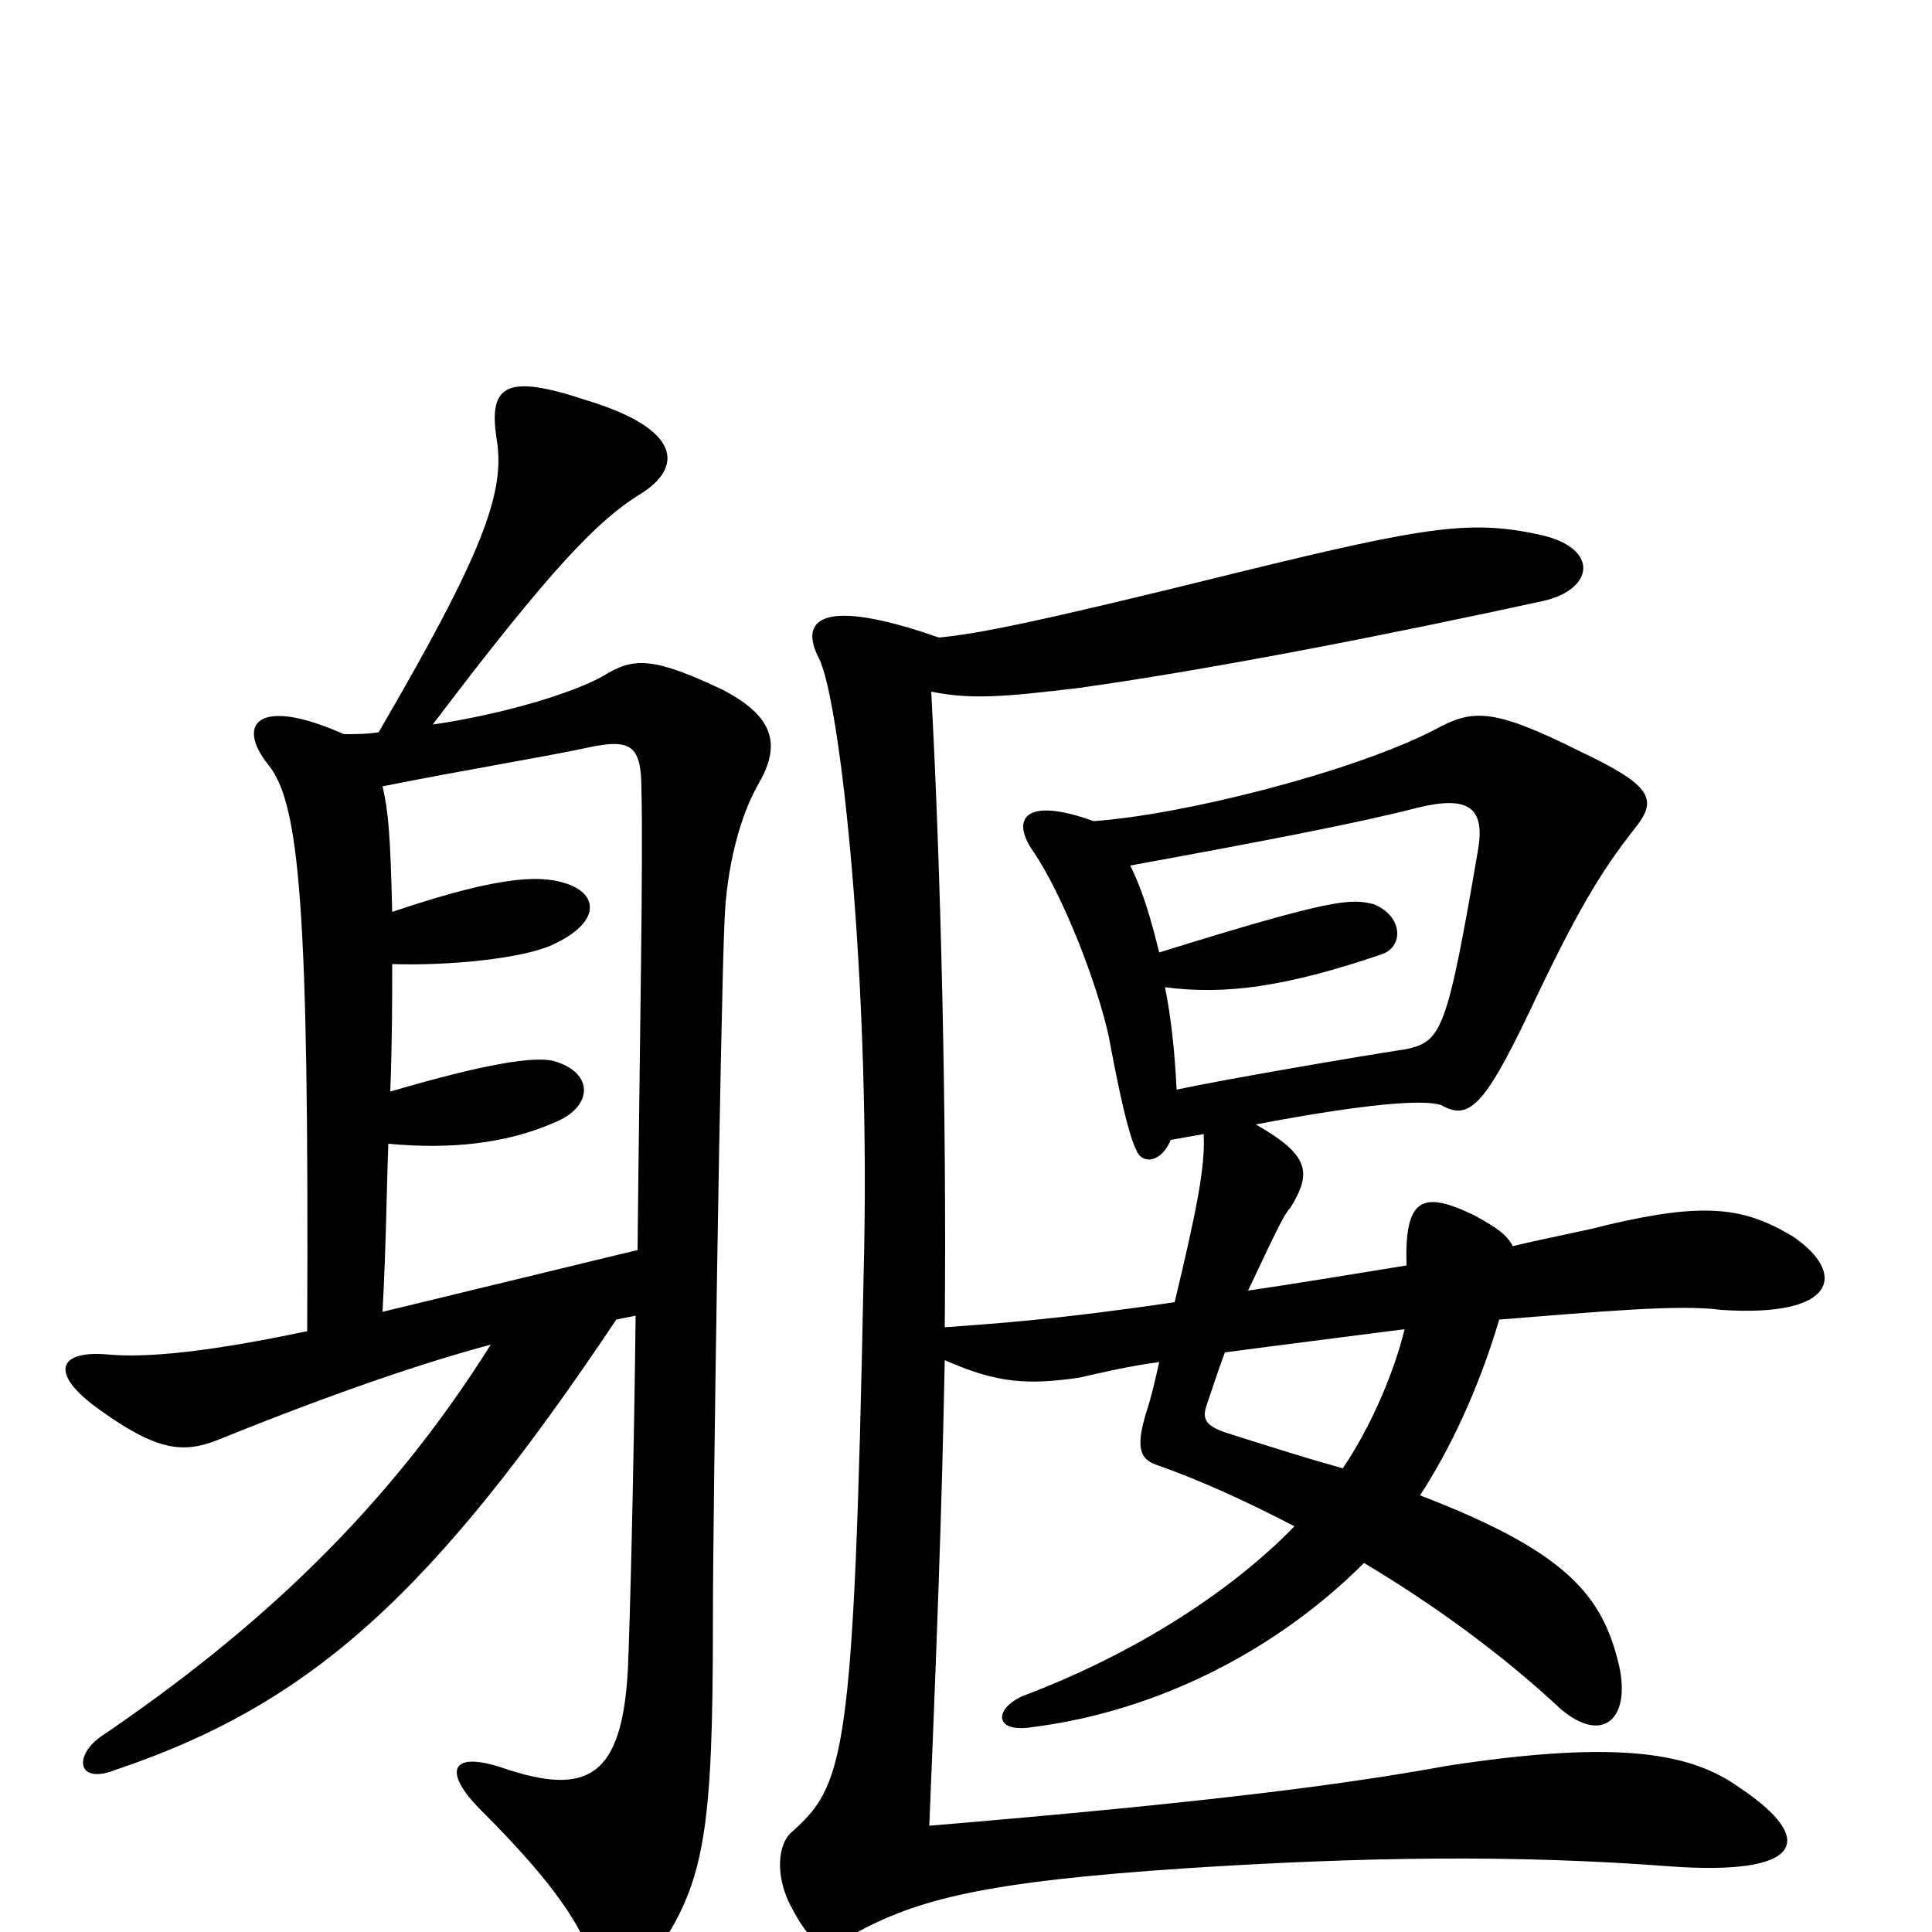 <svg xmlns="http://www.w3.org/2000/svg" viewBox="0 -1000 1000 1000">
	<path fill="#000000" d="M727 -312C722 -291 710 -262 695 -240C677 -245 658 -251 636 -258C623 -262 622 -266 625 -274C628 -283 631 -292 634 -300C664 -304 696 -308 727 -312ZM600 -507C596 -523 592 -538 585 -552C656 -565 703 -574 734 -582C759 -588 769 -583 765 -560C749 -466 746 -461 728 -457C702 -453 632 -441 609 -436C608 -457 606 -474 603 -489C634 -485 665 -489 715 -506C727 -510 726 -526 711 -532C699 -535 690 -535 600 -507ZM486 -670C426 -691 413 -680 424 -659C435 -637 451 -491 447 -340C442 -87 437 -76 409 -51C403 -45 401 -30 409 -14C421 9 427 10 442 1C475 -17 509 -26 614 -33C707 -39 785 -40 864 -34C932 -29 942 -47 900 -75C876 -92 840 -100 749 -86C694 -76 624 -67 481 -55C487 -199 488 -248 489 -296C516 -284 532 -283 559 -287C572 -290 585 -293 600 -295C598 -286 596 -277 593 -268C588 -251 590 -245 598 -242C621 -234 645 -223 670 -210C639 -178 590 -145 529 -122C514 -115 515 -103 534 -106C598 -114 660 -145 706 -191C743 -169 778 -143 805 -118C829 -95 846 -110 837 -142C828 -176 808 -198 735 -226C750 -249 765 -280 776 -317C827 -321 869 -325 891 -322C951 -318 956 -341 928 -360C903 -375 883 -378 832 -366C821 -363 804 -360 783 -355C780 -361 774 -365 763 -371C736 -384 727 -380 728 -345C697 -340 667 -335 646 -332C657 -355 664 -371 668 -375C679 -393 678 -402 650 -418C708 -429 737 -431 746 -428C760 -420 768 -427 791 -475C816 -528 828 -548 846 -571C858 -586 856 -593 818 -611C772 -634 762 -633 742 -622C699 -600 611 -578 566 -575C530 -588 523 -576 535 -559C550 -537 568 -491 574 -463C579 -436 584 -413 588 -405C591 -397 601 -398 606 -410C612 -411 617 -412 623 -413C624 -396 619 -372 608 -326C547 -317 516 -315 489 -313C490 -424 487 -549 482 -642C502 -638 518 -639 559 -644C630 -654 721 -672 799 -689C825 -695 828 -716 798 -723C762 -731 740 -728 642 -704C533 -677 506 -672 486 -670ZM330 -353L198 -321C200 -359 200 -382 201 -408C233 -405 262 -408 287 -419C307 -427 308 -445 286 -451C276 -453 253 -450 202 -435C203 -461 203 -482 203 -501C233 -500 271 -504 286 -511C310 -522 310 -536 295 -542C282 -547 262 -548 203 -528C202 -569 201 -580 198 -593C238 -601 286 -609 304 -613C327 -618 332 -614 332 -591C333 -558 331 -454 330 -353ZM196 -621C190 -620 184 -620 178 -620C133 -640 122 -625 139 -604C155 -584 160 -531 159 -311C107 -300 75 -297 55 -299C30 -301 25 -289 52 -270C84 -247 97 -248 116 -256C173 -279 220 -295 254 -304C200 -218 133 -156 52 -101C38 -91 40 -76 60 -84C161 -118 224 -175 319 -317L329 -319C328 -235 326 -159 325 -136C322 -80 304 -70 260 -85C233 -94 229 -83 249 -63C283 -29 298 -8 306 12C313 28 327 30 340 10C365 -26 369 -54 369 -161C369 -219 373 -479 375 -523C376 -551 383 -578 393 -595C405 -616 399 -630 374 -643C338 -660 328 -660 312 -650C296 -641 259 -630 224 -625C286 -707 310 -731 331 -744C354 -758 353 -778 303 -793C261 -807 253 -800 257 -773C262 -745 249 -712 196 -621Z"/>
</svg>